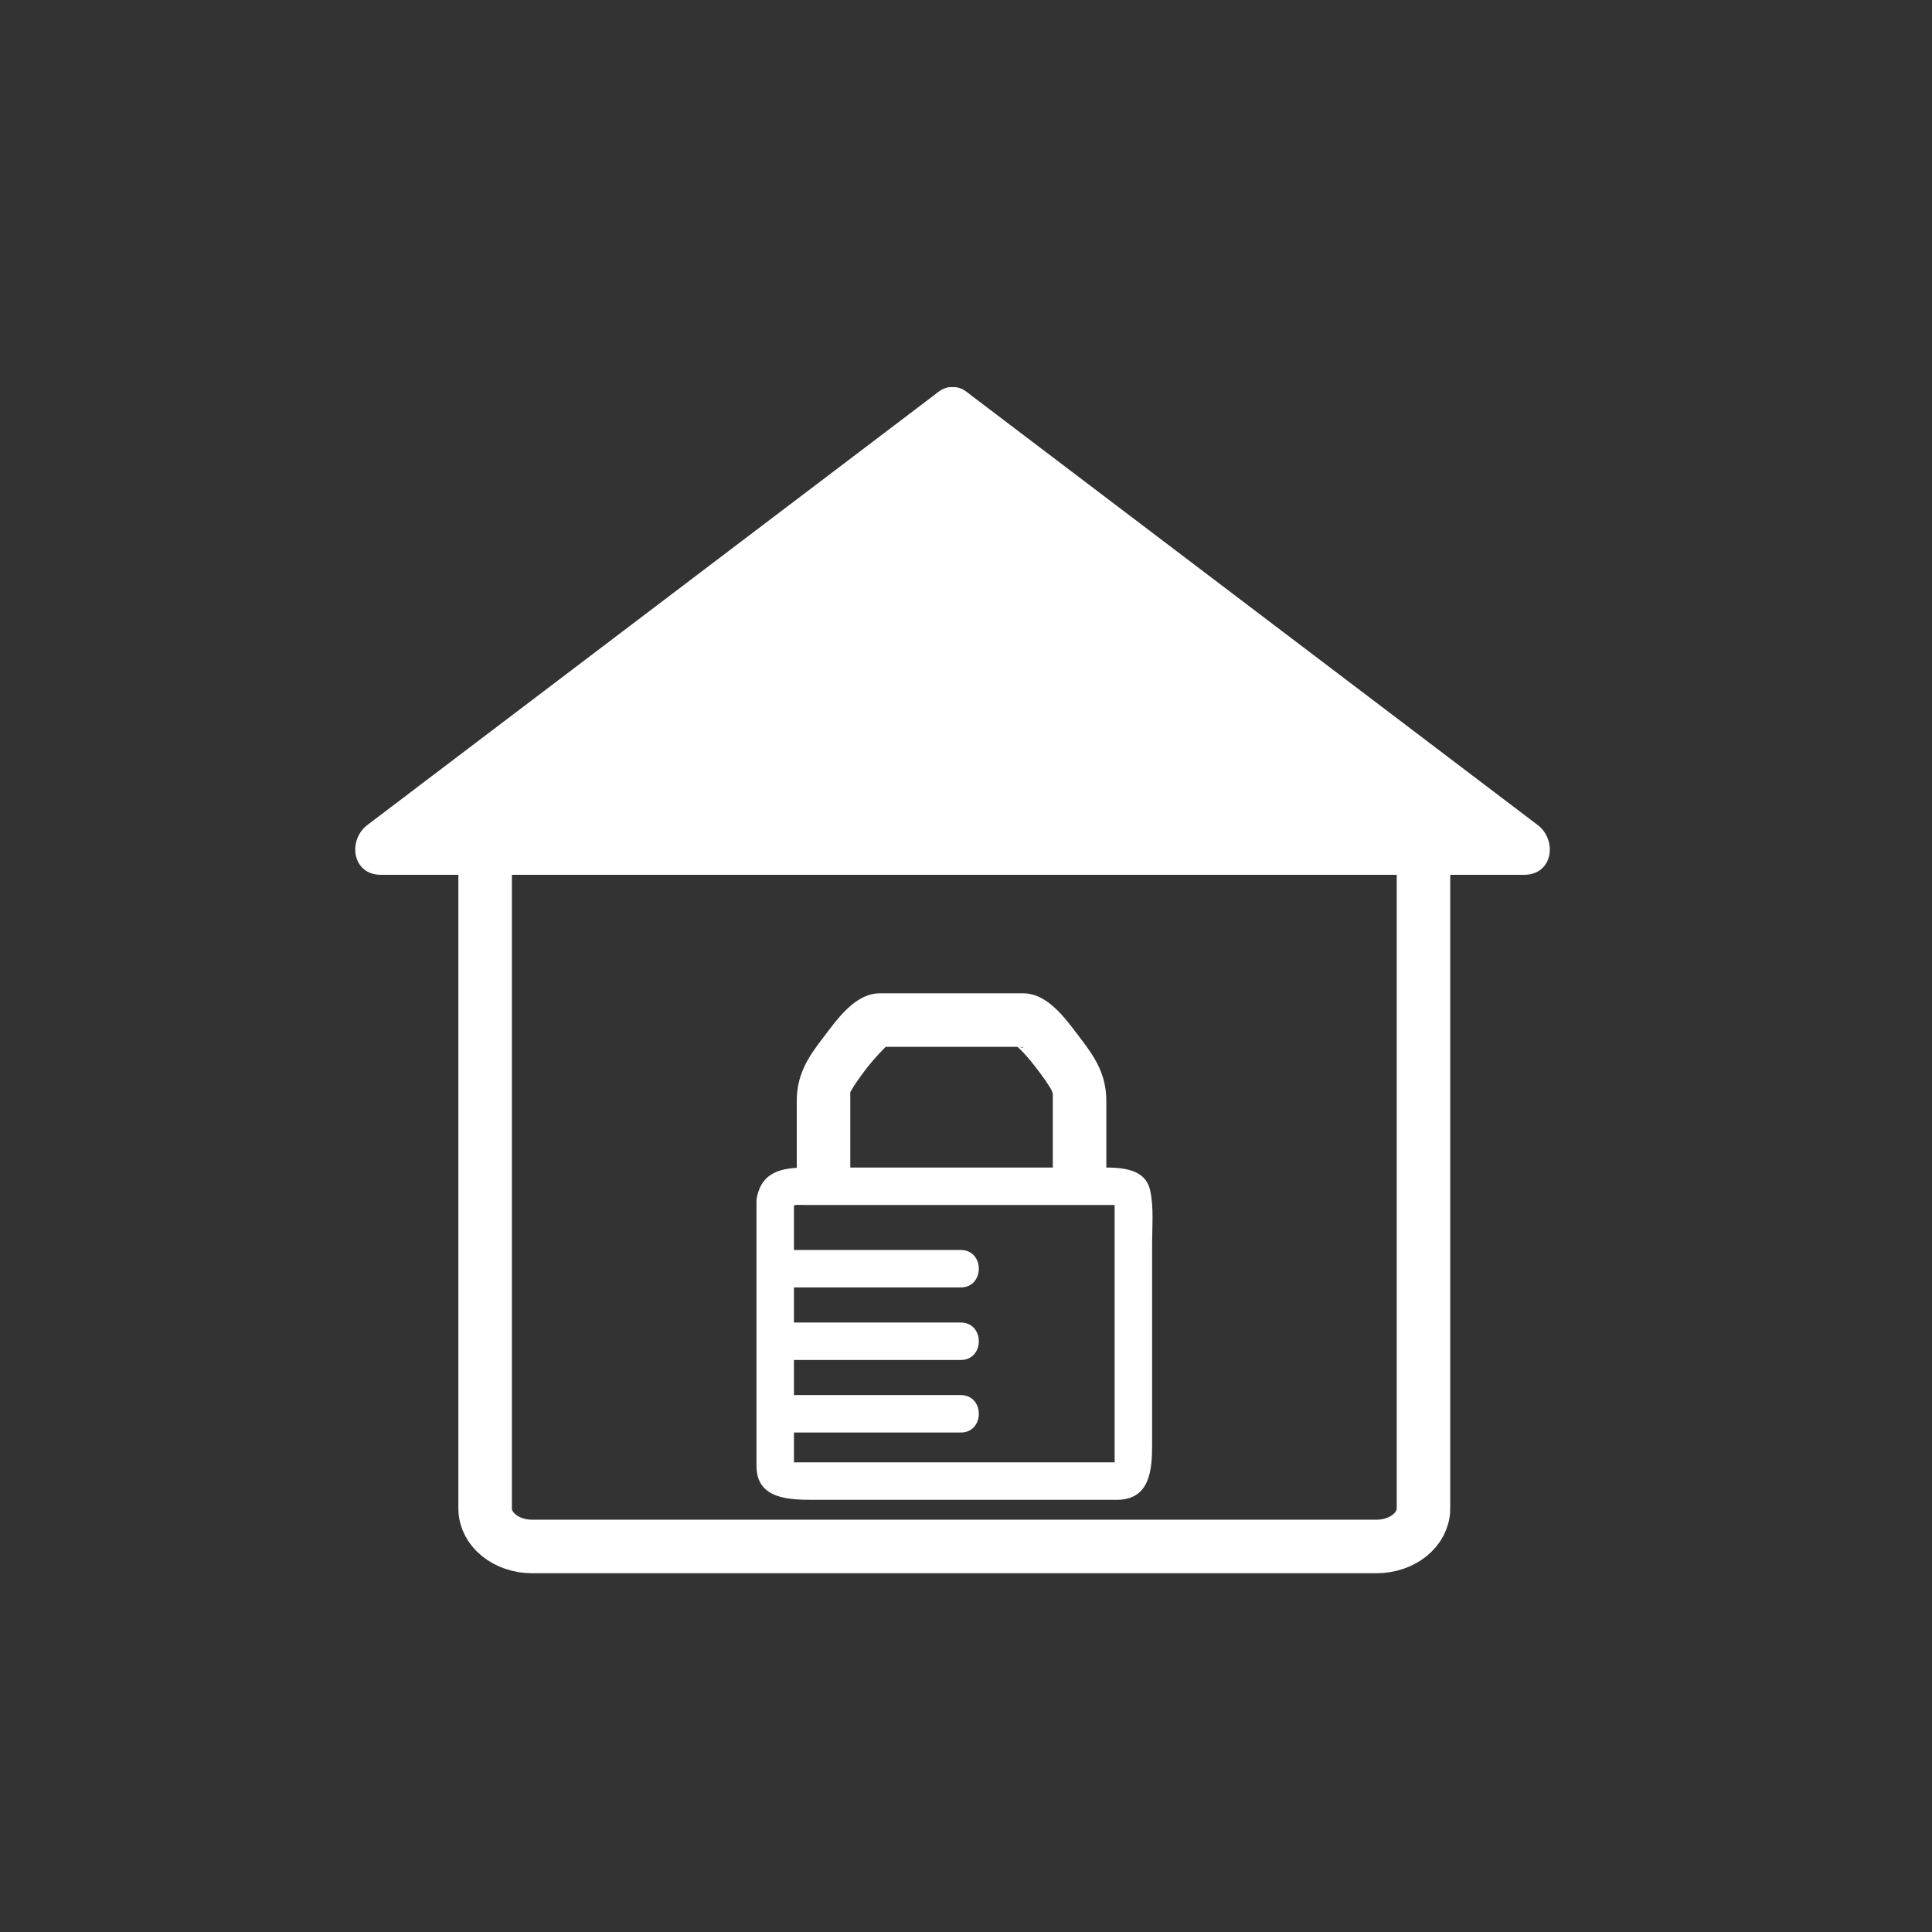 <?xml version="1.0" encoding="iso-8859-1"?>
<!-- Generator: Adobe Illustrator 16.0.0, SVG Export Plug-In . SVG Version: 6.00 Build 0)  -->
<!DOCTYPE svg PUBLIC "-//W3C//DTD SVG 1.1 Tiny//EN" "http://www.w3.org/Graphics/SVG/1.1/DTD/svg11-tiny.dtd">
<svg version="1.1" baseProfile="tiny" id="status_x5F_locked"
	 xmlns="http://www.w3.org/2000/svg" xmlns:xlink="http://www.w3.org/1999/xlink" x="0px" y="0px" width="361px" height="361px"
	 viewBox="0 0 361 361" xml:space="preserve">
<rect x="0" y="0" width="361" height="361" fill="#333333" stroke="none"/>
<g>
	<g>
		<g>
			<polygon fill="#FFFFFF" points="178.226,158.461 177.982,77.461 284.783,158.461 			"/>
			<g>
				<path fill="#FFFFFF" d="M183.226,158.461c-0.082-27-0.163-54-0.244-81c-2.508,1.439-5.016,2.878-7.523,4.317
					c35.59,26.992,71.18,53.984,106.77,80.976c0.01,0.008,0.021,0.016,0.031,0.024c0.841-3.106,1.682-6.211,2.523-9.317
					c-35.519,0-71.038,0-106.557,0c-6.449,0-6.449,10,0,10c35.519,0,71.038,0,106.557,0c5.402,0,6.252-6.489,2.523-9.317
					c-35.59-26.992-71.18-53.984-106.77-80.976c-0.01-0.008-0.021-0.016-0.031-0.024c-3.125-2.371-7.534,0.868-7.523,4.317
					c0.082,27,0.163,54,0.244,81C173.246,164.909,183.246,164.911,183.226,158.461z"/>
			</g>
		</g>
		<g>
			<polygon fill="#FFFFFF" points="177.738,158.461 177.982,77.462 71.181,158.461 			"/>
			<g>
				<path fill="#FFFFFF" d="M182.738,158.461c0.082-27,0.163-54,0.244-81c0.01-3.45-4.398-6.688-7.523-4.317
					c-35.59,26.992-71.18,53.984-106.77,80.976c-0.011,0.008-0.021,0.016-0.031,0.023c-3.729,2.828-2.879,9.317,2.523,9.317
					c35.519,0,71.038,0,106.557,0c6.449,0,6.449-10,0-10c-35.519,0-71.038,0-106.557,0c0.841,3.106,1.683,6.211,2.523,9.317
					c35.59-26.992,71.18-53.984,106.77-80.976c0.011-0.008,0.021-0.016,0.031-0.023c-2.508-1.439-5.016-2.878-7.523-4.317
					c-0.082,27-0.163,54-0.244,81C172.718,164.911,182.718,164.909,182.738,158.461z"/>
			</g>
		</g>
	</g>
	<path fill="none" stroke="#FFFFFF" stroke-width="10" stroke-miterlimit="10" d="M265.982,281.866c0,3.919-3.927,7.095-8.771,7.095
		H99.419c-4.844,0-8.771-3.176-8.771-7.095V152.485c0-3.918,175.333-3.918,175.333,0V281.866z"/>
</g>
<g id="Person_x5F_orig_3_" display="none">
	<circle display="inline" fill="#FFFFFF" stroke="#FFFFFF" cx="311.467" cy="136.836" r="21.125"/>
	<g display="inline">
		<path fill="#FFFFFF" d="M289.063,256.714c0,29.011,0,58.021,0,87.033c0,11.623,18.004,11.726,18.004,0.129
			c0-29.011,0-58.021,0-87.032C307.067,245.22,289.063,245.118,289.063,256.714L289.063,256.714z"/>
	</g>
	<g display="inline">
		<path fill="#FFFFFF" d="M316.063,256.714c0,29.011,0,58.021,0,87.033c0,11.623,18.004,11.726,18.004,0.129
			c0-29.011,0-58.021,0-87.032C334.067,245.22,316.063,245.118,316.063,256.714L316.063,256.714z"/>
	</g>
	<path display="inline" fill="#FFFFFF" d="M334.152,258.369c0,5.783-4.688,10.47-10.47,10.47h-24.429
		c-5.782,0-10.47-4.687-10.47-10.47v-84.06c0-5.783,4.688-10.47,10.47-10.47h24.429c5.783,0,10.47,4.687,10.47,10.47V258.369z"/>
	<g display="inline">
		<g>
			<path fill="#FFFFFF" d="M336.569,175.339c0,12.291,0,24.582,0,36.873c0,8.383,13,8.383,13,0c0-12.291,0-24.582,0-36.873
				C349.569,166.956,336.569,166.956,336.569,175.339L336.569,175.339z"/>
		</g>
		<g>
			<path fill="#FFFFFF" d="M336.569,212.211c0,12.291,0,24.582,0,36.873c0,8.383,13,8.383,13,0c0-12.291,0-24.582,0-36.873
				C349.569,203.828,336.569,203.828,336.569,212.211L336.569,212.211z"/>
		</g>
		<g>
			<path fill="#FFFFFF" d="M273.366,175.338c0,12.291,0,24.582,0,36.873c0,8.383,13,8.383,13,0c0-12.291,0-24.582,0-36.873
				C286.366,166.955,273.366,166.955,273.366,175.338L273.366,175.338z"/>
		</g>
		<g>
			<path fill="#FFFFFF" d="M273.366,212.211c0,12.291,0,24.583,0,36.874c0,8.383,13,8.383,13,0c0-12.291,0-24.583,0-36.874
				C286.366,203.828,273.366,203.828,273.366,212.211L273.366,212.211z"/>
		</g>
	</g>
</g>
<g>
	<g>
		<path fill="#FFFFFF" d="M148.229,225.391c0.081-0.373,1.206-0.235,2.468-0.235c2.737,0,5.474,0,8.21,0c7.79,0,15.58,0,23.37,0
			c7.008,0,14.016,0,21.023,0c1.65,0,3.301,0,4.951,0c0.916,0,0.024-0.1,0.024-0.592c0,0.621,0,1.242,0,1.863
			c0,13.906,0,27.813,0,41.718c0,1.796,0,3.592,0,5.388c0,0.868,0.666-0.288,0.306-0.288c-0.604,0-1.208,0-1.813,0
			c-5.913,0-11.825,0-17.738,0c-10.042,0-20.083,0-30.124,0c-3.138,0-6.276,0-9.415,0c-0.538,0-1.076,0-1.613,0
			c0.539,0,0.474,1.143,0.474,0.288c0-0.52,0-1.04,0-1.559c0-15.838,0-31.675,0-47.513c0-4.514-7-4.514-7,0
			c0,12.217,0,24.434,0,36.651c0,4.276,0,8.552,0,12.828c0,6.302,6.341,6.305,10.834,6.305c14.642,0,29.283,0,43.924,0
			c4.192,0,8.383,0,12.575,0c6.223,0,6.589-5.658,6.589-10.249c0-12.539,0-25.079,0-37.618c0-3.279,0.336-6.715-0.361-9.939
			c-0.988-4.569-6.404-4.283-9.945-4.283c-12.457,0-24.914,0-37.371,0c-5.479,0-10.957,0-16.435,0c-4.221,0-8.585,0.29-9.685,5.374
			C140.527,227.931,147.275,229.802,148.229,225.391z"/>
	</g>
	<g>
		<path fill="#FFFFFF" d="M145.672,267.674c11.279,0,22.559,0,33.838,0c4.514,0,4.514-7,0-7c-11.279,0-22.559,0-33.838,0
			C141.158,260.674,141.158,267.674,145.672,267.674L145.672,267.674z"/>
	</g>
	<g>
		<path fill="#FFFFFF" d="M147.258,254.118c10.75,0,21.501,0,32.252,0c4.514,0,4.514-7,0-7c-10.75,0-21.501,0-32.252,0
			C142.744,247.118,142.744,254.118,147.258,254.118L147.258,254.118z"/>
	</g>
	<g>
		<path fill="#FFFFFF" d="M147.258,240.563c10.75,0,21.501,0,32.252,0c4.514,0,4.514-7,0-7c-10.75,0-21.501,0-32.252,0
			C142.744,233.563,142.744,240.563,147.258,240.563L147.258,240.563z"/>
	</g>
	<g>
		<path fill="#FFFFFF" d="M158.879,219.228c0-3.627,0-7.253,0-10.88c0-1.574,0-3.148,0-4.723c0-0.551-0.754,1.849,0.134,0.219
			c0.583-1.07,1.32-2.063,2.026-3.053c1.301-1.82,2.802-3.512,4.371-5.104c1.249-1.267-2.972-0.082,0.134-0.082
			c4.085,0,8.17,0,12.255,0s8.17,0,12.255,0c2.337,0,0.698,0.515-0.419-0.441c1.873,1.602,3.461,3.659,4.925,5.627
			c0.568,0.764,1.092,1.559,1.609,2.358c0.712,1.102,0.551,1.918,0.551,0.243c0,1.652,0,3.304,0,4.956c0,3.627,0,7.253,0,10.88
			c0,6.449,10,6.449,10,0c0-4.477,0-8.953,0-13.43c0-4.809-1.867-7.932-4.795-11.731c-2.598-3.37-5.978-8.462-10.746-8.462
			c-4.46,0-8.92,0-13.38,0s-8.92,0-13.38,0c-4.769,0-8.147,5.092-10.746,8.462c-2.928,3.799-4.795,6.922-4.795,11.731
			c0,4.477,0,8.953,0,13.43C148.879,225.677,158.879,225.677,158.879,219.228L158.879,219.228z"/>
	</g>
</g>
</svg>
